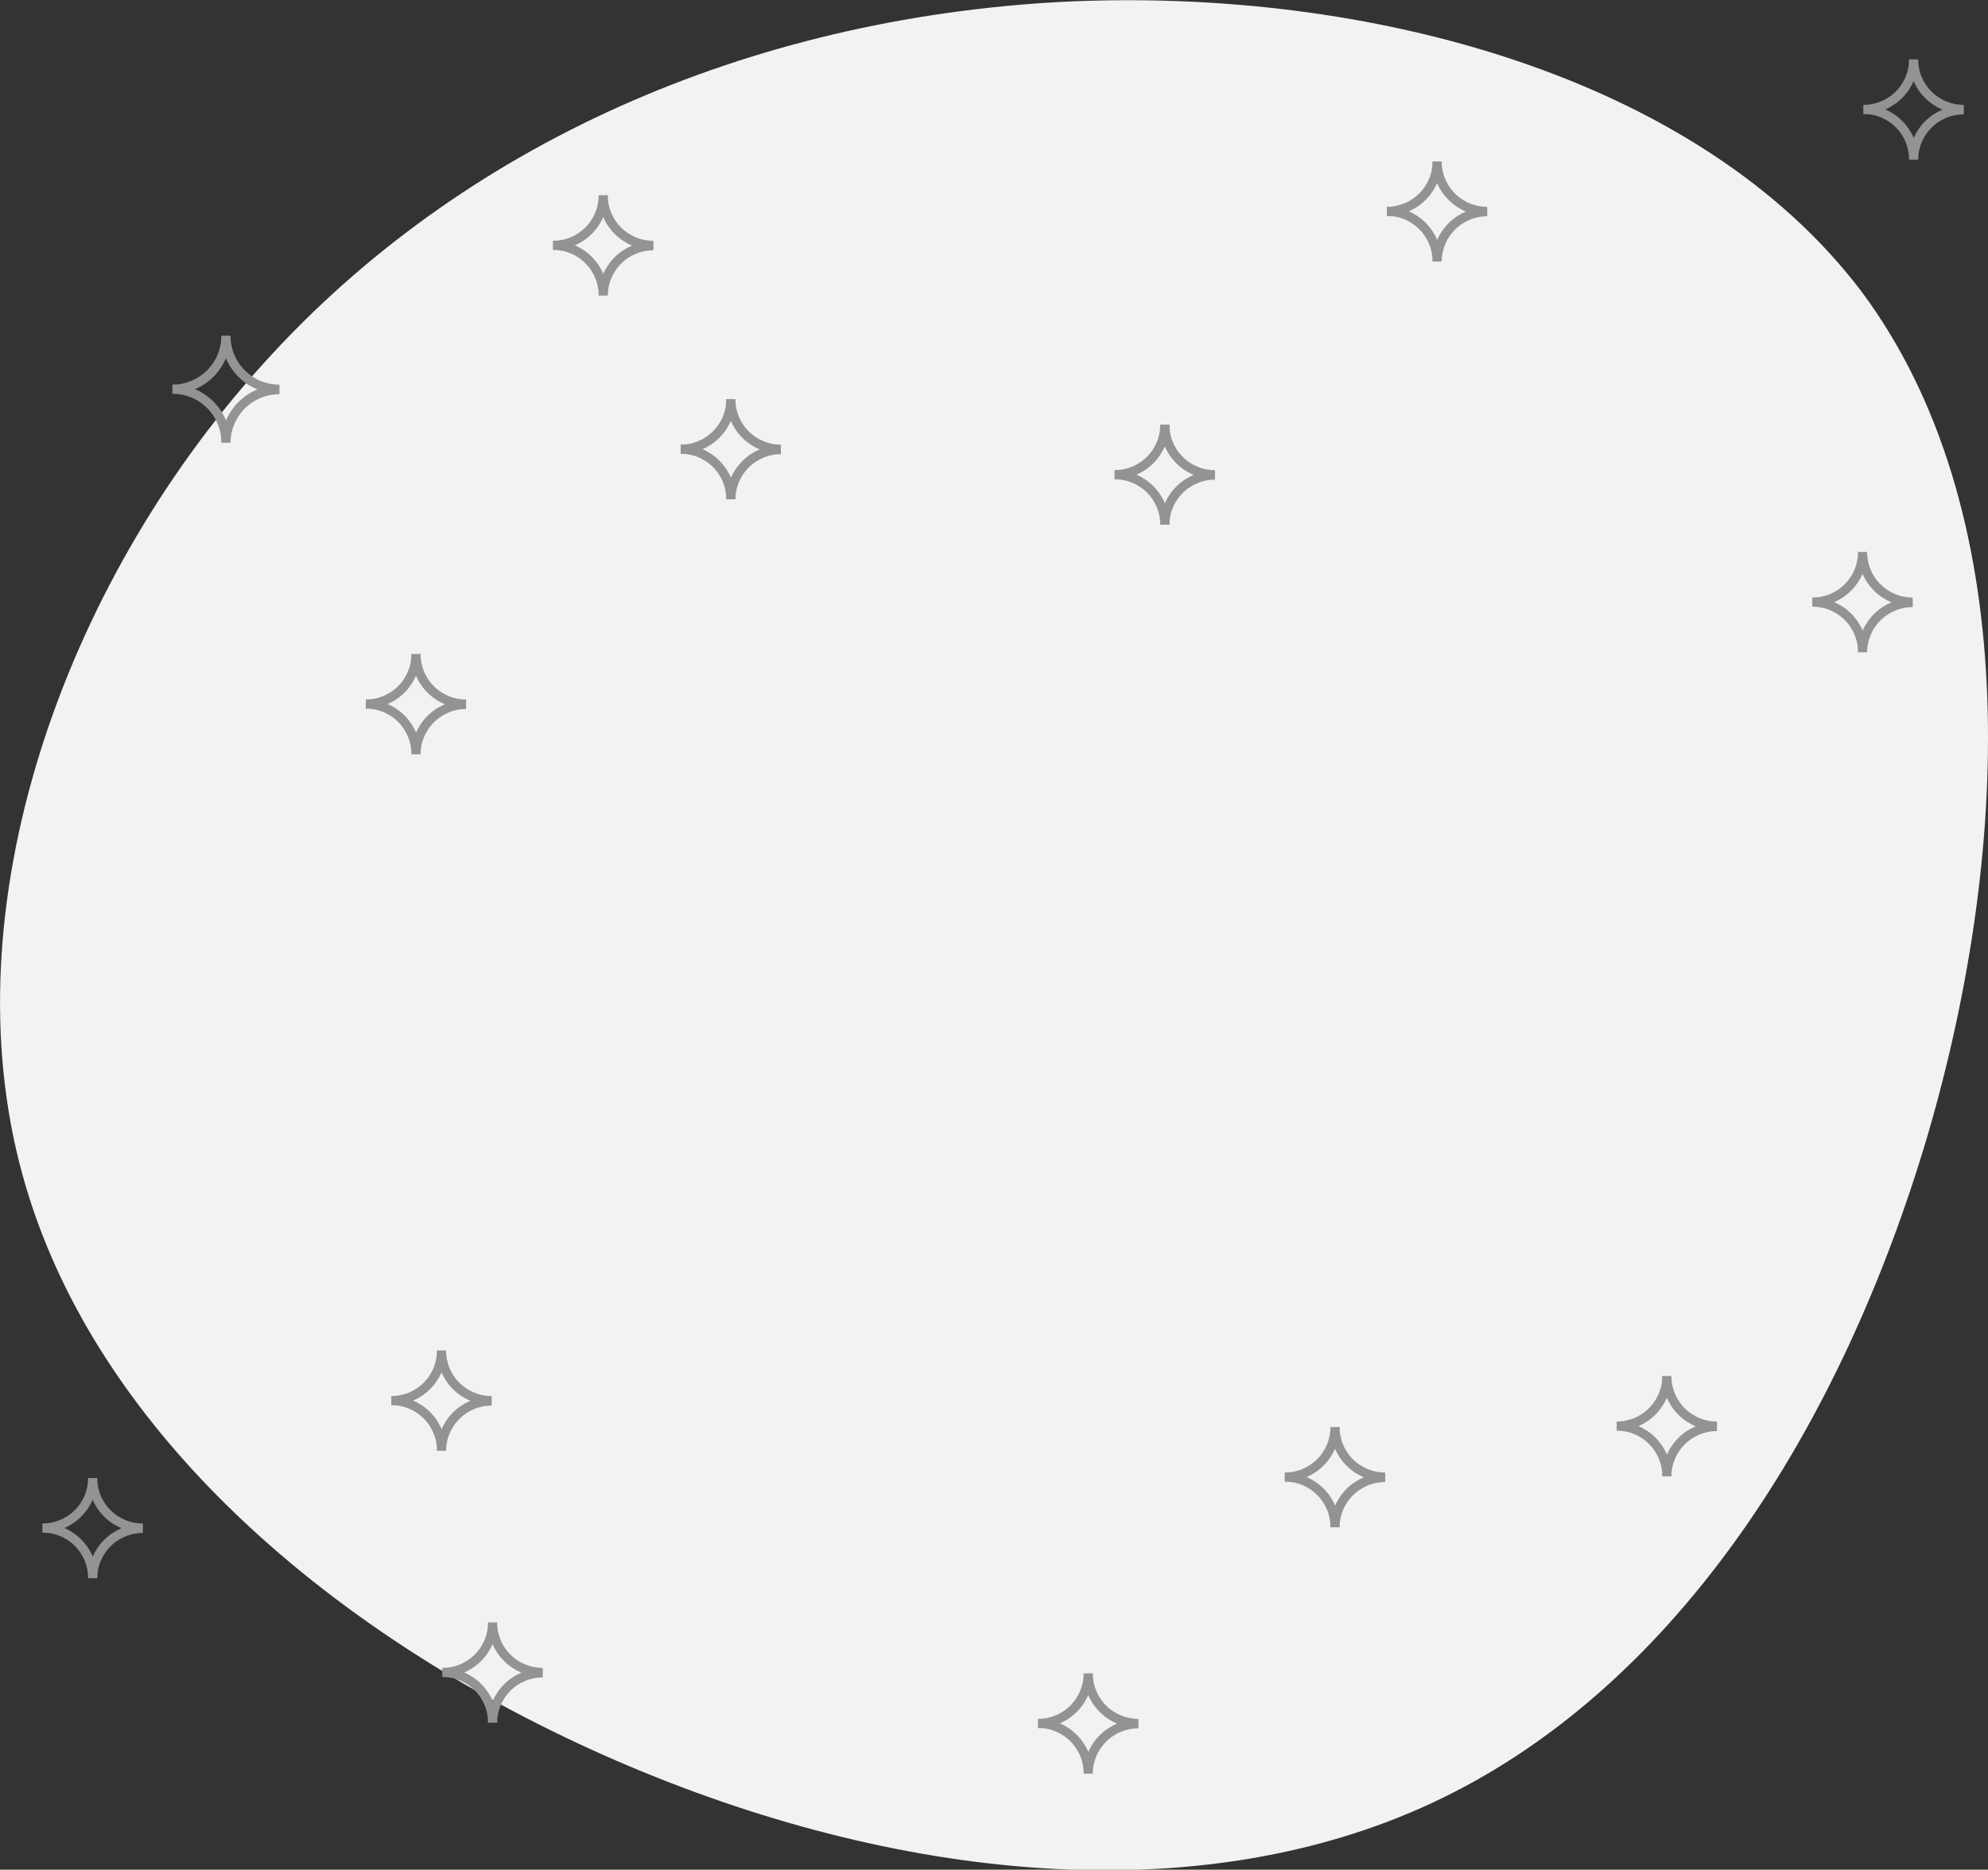<svg width="219" height="206" viewBox="0 0 219 206" fill="none" xmlns="http://www.w3.org/2000/svg">
<rect x="0" y="0" width="219" height="206" fill="#333333" stroke="none"/>
<g clip-path="url(#clip0_20493_192685)">
<path d="M205.043 32.092C222.666 55.696 221.813 92.741 212.355 125.068C202.756 157.545 184.702 185.436 159.055 198.025C133.409 210.613 100.179 207.609 69.367 194.618C38.555 181.627 10.49 158.715 2.466 129.392C-5.558 100.21 6.759 64.728 28.825 40.272C50.891 15.666 82.696 2.076 116.789 0.214C151.031 -1.527 187.28 8.628 205.043 32.092Z" fill="#F2F2F2"/>
<g clip-path="url(#clip1_20493_192685)">
<path d="M80.511 43.988C80.509 45.449 79.926 46.849 78.891 47.88C77.856 48.912 76.453 49.492 74.99 49.492" stroke="#939393" stroke-miterlimit="10"/>
<path d="M86.023 49.492C84.562 49.492 83.16 48.912 82.126 47.88C81.092 46.848 80.512 45.448 80.512 43.988" stroke="#939393" stroke-miterlimit="10"/>
<path d="M74.99 49.492C76.454 49.492 77.859 50.073 78.894 51.107C79.93 52.141 80.511 53.543 80.511 55.005" stroke="#939393" stroke-miterlimit="10"/>
<path d="M80.512 55.052C80.512 53.591 81.092 52.191 82.126 51.157C83.159 50.123 84.561 49.541 86.023 49.539" stroke="#939393" stroke-miterlimit="10"/>
</g>
<g clip-path="url(#clip2_20493_192685)">
<path d="M66.451 21.527C66.448 22.988 65.866 24.387 64.83 25.419C63.795 26.451 62.392 27.031 60.93 27.031" stroke="#939393" stroke-miterlimit="10"/>
<path d="M71.963 27.031C70.501 27.031 69.099 26.451 68.066 25.419C67.032 24.387 66.451 22.987 66.451 21.527" stroke="#939393" stroke-miterlimit="10"/>
<path d="M60.93 27.031C62.394 27.031 63.798 27.612 64.834 28.646C65.869 29.68 66.451 31.082 66.451 32.544" stroke="#939393" stroke-miterlimit="10"/>
<path d="M66.451 32.591C66.451 31.13 67.032 29.73 68.065 28.696C69.098 27.663 70.5 27.081 71.963 27.078" stroke="#939393" stroke-miterlimit="10"/>
</g>
<g clip-path="url(#clip3_20493_192685)">
<path d="M128.318 46.797C128.316 48.257 127.733 49.657 126.698 50.689C125.662 51.721 124.26 52.3 122.797 52.3" stroke="#939393" stroke-miterlimit="10"/>
<path d="M133.83 52.3C132.368 52.3 130.966 51.72 129.933 50.688C128.899 49.656 128.318 48.256 128.318 46.797" stroke="#939393" stroke-miterlimit="10"/>
<path d="M122.797 52.301C124.261 52.301 125.666 52.882 126.701 53.915C127.736 54.949 128.318 56.351 128.318 57.813" stroke="#939393" stroke-miterlimit="10"/>
<path d="M128.318 57.86C128.318 56.4 128.899 54.999 129.932 53.966C130.966 52.932 132.367 52.35 133.83 52.348" stroke="#939393" stroke-miterlimit="10"/>
</g>
<g clip-path="url(#clip4_20493_192685)">
<path d="M158.314 17.781C158.312 19.242 157.729 20.641 156.694 21.673C155.659 22.705 154.256 23.285 152.793 23.285" stroke="#939393" stroke-miterlimit="10"/>
<path d="M163.826 23.285C162.364 23.285 160.962 22.705 159.929 21.673C158.895 20.641 158.314 19.241 158.314 17.781" stroke="#939393" stroke-miterlimit="10"/>
<path d="M152.793 23.285C154.257 23.285 155.662 23.866 156.697 24.9C157.732 25.934 158.314 27.336 158.314 28.798" stroke="#939393" stroke-miterlimit="10"/>
<path d="M158.314 28.845C158.314 27.384 158.895 25.983 159.928 24.95C160.962 23.916 162.364 23.334 163.826 23.332" stroke="#939393" stroke-miterlimit="10"/>
</g>
<g clip-path="url(#clip5_20493_192685)">
<path d="M205.183 60.836C205.181 62.296 204.598 63.696 203.563 64.728C202.528 65.76 201.125 66.339 199.662 66.339" stroke="#939393" stroke-miterlimit="10"/>
<path d="M210.695 66.339C209.234 66.339 207.832 65.759 206.798 64.727C205.764 63.695 205.184 62.295 205.184 60.836" stroke="#939393" stroke-miterlimit="10"/>
<path d="M199.662 66.34C201.126 66.34 202.531 66.921 203.566 67.954C204.602 68.988 205.183 70.391 205.183 71.853" stroke="#939393" stroke-miterlimit="10"/>
<path d="M205.184 71.899C205.184 70.439 205.764 69.038 206.797 68.005C207.831 66.971 209.233 66.389 210.695 66.387" stroke="#939393" stroke-miterlimit="10"/>
</g>
<g clip-path="url(#clip6_20493_192685)">
<path d="M210.806 6.551C210.804 8.011 210.221 9.411 209.186 10.443C208.151 11.475 206.748 12.054 205.285 12.054" stroke="#939393" stroke-miterlimit="10"/>
<path d="M216.318 12.054C214.857 12.054 213.455 11.474 212.421 10.442C211.387 9.41 210.807 8.01 210.807 6.551" stroke="#939393" stroke-miterlimit="10"/>
<path d="M205.285 12.055C206.749 12.055 208.154 12.636 209.189 13.669C210.225 14.703 210.806 16.105 210.806 17.567" stroke="#939393" stroke-miterlimit="10"/>
<path d="M210.807 17.614C210.807 16.154 211.387 14.753 212.42 13.72C213.454 12.686 214.856 12.104 216.318 12.102" stroke="#939393" stroke-miterlimit="10"/>
</g>
<g clip-path="url(#clip7_20493_192685)">
<path d="M183.623 151.621C183.62 153.082 183.037 154.481 182.002 155.513C180.967 156.545 179.564 157.124 178.102 157.124" stroke="#939393" stroke-miterlimit="10"/>
<path d="M189.135 157.124C187.673 157.124 186.271 156.545 185.237 155.513C184.204 154.48 183.623 153.081 183.623 151.621" stroke="#939393" stroke-miterlimit="10"/>
<path d="M178.102 157.125C179.566 157.125 180.97 157.706 182.006 158.74C183.041 159.773 183.623 161.176 183.623 162.638" stroke="#939393" stroke-miterlimit="10"/>
<path d="M183.623 162.685C183.623 161.224 184.203 159.823 185.237 158.79C186.27 157.756 187.672 157.174 189.135 157.172" stroke="#939393" stroke-miterlimit="10"/>
</g>
<g clip-path="url(#clip8_20493_192685)">
<path d="M119.88 184.379C119.878 185.839 119.295 187.239 118.26 188.271C117.225 189.303 115.822 189.882 114.359 189.882" stroke="#939393" stroke-miterlimit="10"/>
<path d="M125.393 189.882C123.931 189.882 122.529 189.302 121.495 188.27C120.462 187.238 119.881 185.838 119.881 184.379" stroke="#939393" stroke-miterlimit="10"/>
<path d="M114.359 189.883C115.824 189.883 117.228 190.464 118.263 191.497C119.299 192.531 119.88 193.933 119.88 195.395" stroke="#939393" stroke-miterlimit="10"/>
<path d="M119.881 195.442C119.881 193.982 120.461 192.581 121.495 191.548C122.528 190.514 123.93 189.932 125.393 189.93" stroke="#939393" stroke-miterlimit="10"/>
</g>
<g clip-path="url(#clip9_20493_192685)">
<path d="M48.64 148.812C48.638 150.273 48.055 151.673 47.02 152.705C45.985 153.736 44.582 154.316 43.119 154.316" stroke="#939393" stroke-miterlimit="10"/>
<path d="M54.152 154.316C52.691 154.316 51.289 153.736 50.255 152.704C49.221 151.672 48.641 150.272 48.641 148.812" stroke="#939393" stroke-miterlimit="10"/>
<path d="M43.119 154.316C44.583 154.316 45.988 154.897 47.023 155.931C48.059 156.965 48.64 158.367 48.64 159.829" stroke="#939393" stroke-miterlimit="10"/>
<path d="M48.641 159.876C48.641 158.416 49.221 157.015 50.254 155.981C51.288 154.948 52.69 154.366 54.152 154.363" stroke="#939393" stroke-miterlimit="10"/>
</g>
<g clip-path="url(#clip10_20493_192685)">
<path d="M10.209 162.852C10.206 164.312 9.623 165.712 8.588 166.744C7.553 167.775 6.15 168.355 4.688 168.355" stroke="#939393" stroke-miterlimit="10"/>
<path d="M15.721 168.355C14.259 168.355 12.857 167.775 11.823 166.743C10.79 165.711 10.209 164.311 10.209 162.852" stroke="#939393" stroke-miterlimit="10"/>
<path d="M4.688 168.355C6.152 168.355 7.556 168.936 8.592 169.97C9.627 171.004 10.209 172.406 10.209 173.868" stroke="#939393" stroke-miterlimit="10"/>
<path d="M10.209 173.915C10.209 172.455 10.789 171.054 11.823 170.02C12.856 168.987 14.258 168.405 15.721 168.402" stroke="#939393" stroke-miterlimit="10"/>
</g>
<g clip-path="url(#clip11_20493_192685)">
<path d="M54.265 178.766C54.263 180.226 53.68 181.626 52.645 182.658C51.61 183.689 50.207 184.269 48.744 184.269" stroke="#939393" stroke-miterlimit="10"/>
<path d="M59.777 184.269C58.316 184.269 56.914 183.689 55.88 182.657C54.846 181.625 54.266 180.225 54.266 178.766" stroke="#939393" stroke-miterlimit="10"/>
<path d="M48.744 184.27C50.208 184.27 51.613 184.85 52.648 185.884C53.684 186.918 54.265 188.32 54.265 189.782" stroke="#939393" stroke-miterlimit="10"/>
<path d="M54.266 189.829C54.266 188.369 54.846 186.968 55.879 185.934C56.913 184.901 58.315 184.319 59.777 184.316" stroke="#939393" stroke-miterlimit="10"/>
</g>
<g clip-path="url(#clip12_20493_192685)">
<path d="M147.066 157.238C147.064 158.699 146.481 160.098 145.446 161.13C144.411 162.162 143.008 162.742 141.545 162.742" stroke="#939393" stroke-miterlimit="10"/>
<path d="M152.578 162.742C151.116 162.742 149.714 162.162 148.681 161.13C147.647 160.098 147.066 158.698 147.066 157.238" stroke="#939393" stroke-miterlimit="10"/>
<path d="M141.545 162.742C143.009 162.742 144.414 163.323 145.449 164.357C146.484 165.391 147.066 166.793 147.066 168.255" stroke="#939393" stroke-miterlimit="10"/>
<path d="M147.066 168.302C147.066 166.841 147.647 165.441 148.68 164.407C149.714 163.373 151.116 162.792 152.578 162.789" stroke="#939393" stroke-miterlimit="10"/>
</g>
<g clip-path="url(#clip13_20493_192685)">
<path d="M45.828 72.066C45.825 73.527 45.242 74.927 44.207 75.958C43.172 76.99 41.769 77.57 40.307 77.57" stroke="#939393" stroke-miterlimit="10"/>
<path d="M51.34 77.57C49.878 77.57 48.476 76.99 47.443 75.958C46.409 74.926 45.828 73.526 45.828 72.066" stroke="#939393" stroke-miterlimit="10"/>
<path d="M40.307 77.57C41.771 77.57 43.175 78.151 44.211 79.185C45.246 80.219 45.828 81.621 45.828 83.083" stroke="#939393" stroke-miterlimit="10"/>
<path d="M45.828 83.13C45.828 81.669 46.408 80.269 47.442 79.235C48.475 78.202 49.877 77.62 51.34 77.617" stroke="#939393" stroke-miterlimit="10"/>
</g>
<g clip-path="url(#clip14_20493_192685)">
<path d="M24.89 37C24.887 38.56 24.266 40.056 23.161 41.158C22.057 42.261 20.56 42.88 19 42.88" stroke="#939393" stroke-miterlimit="10"/>
<path d="M30.771 42.88C29.211 42.88 27.716 42.261 26.613 41.158C25.51 40.055 24.891 38.559 24.891 37" stroke="#939393" stroke-miterlimit="10"/>
<path d="M19 42.879C20.562 42.879 22.06 43.499 23.165 44.604C24.269 45.709 24.89 47.207 24.89 48.769" stroke="#939393" stroke-miterlimit="10"/>
<path d="M24.891 48.82C24.891 47.259 25.51 45.763 26.612 44.658C27.715 43.554 29.21 42.932 30.771 42.93" stroke="#939393" stroke-miterlimit="10"/>
</g>
</g>
<defs>
<clipPath id="clip0_20493_192685">
<rect width="219" height="206" fill="white"/>
</clipPath>
<clipPath id="clip1_20493_192685">
<rect width="11.033" height="11.016" fill="white" transform="translate(74.99 43.988)"/>
</clipPath>
<clipPath id="clip2_20493_192685">
<rect width="11.033" height="11.016" fill="white" transform="translate(60.93 21.527)"/>
</clipPath>
<clipPath id="clip3_20493_192685">
<rect width="11.033" height="11.016" fill="white" transform="translate(122.797 46.797)"/>
</clipPath>
<clipPath id="clip4_20493_192685">
<rect width="11.033" height="11.016" fill="white" transform="translate(152.793 17.781)"/>
</clipPath>
<clipPath id="clip5_20493_192685">
<rect width="11.033" height="11.016" fill="white" transform="translate(199.662 60.836)"/>
</clipPath>
<clipPath id="clip6_20493_192685">
<rect width="11.033" height="11.016" fill="white" transform="translate(205.285 6.551)"/>
</clipPath>
<clipPath id="clip7_20493_192685">
<rect width="11.033" height="11.016" fill="white" transform="translate(178.102 151.621)"/>
</clipPath>
<clipPath id="clip8_20493_192685">
<rect width="11.033" height="11.016" fill="white" transform="translate(114.359 184.379)"/>
</clipPath>
<clipPath id="clip9_20493_192685">
<rect width="11.033" height="11.016" fill="white" transform="translate(43.119 148.812)"/>
</clipPath>
<clipPath id="clip10_20493_192685">
<rect width="11.033" height="11.016" fill="white" transform="translate(4.688 162.852)"/>
</clipPath>
<clipPath id="clip11_20493_192685">
<rect width="11.033" height="11.016" fill="white" transform="translate(48.744 178.766)"/>
</clipPath>
<clipPath id="clip12_20493_192685">
<rect width="11.033" height="11.016" fill="white" transform="translate(141.545 157.238)"/>
</clipPath>
<clipPath id="clip13_20493_192685">
<rect width="11.033" height="11.016" fill="white" transform="translate(40.307 72.066)"/>
</clipPath>
<clipPath id="clip14_20493_192685">
<rect width="11.77" height="11.77" fill="white" transform="translate(19 37)"/>
</clipPath>
</defs>
</svg>
